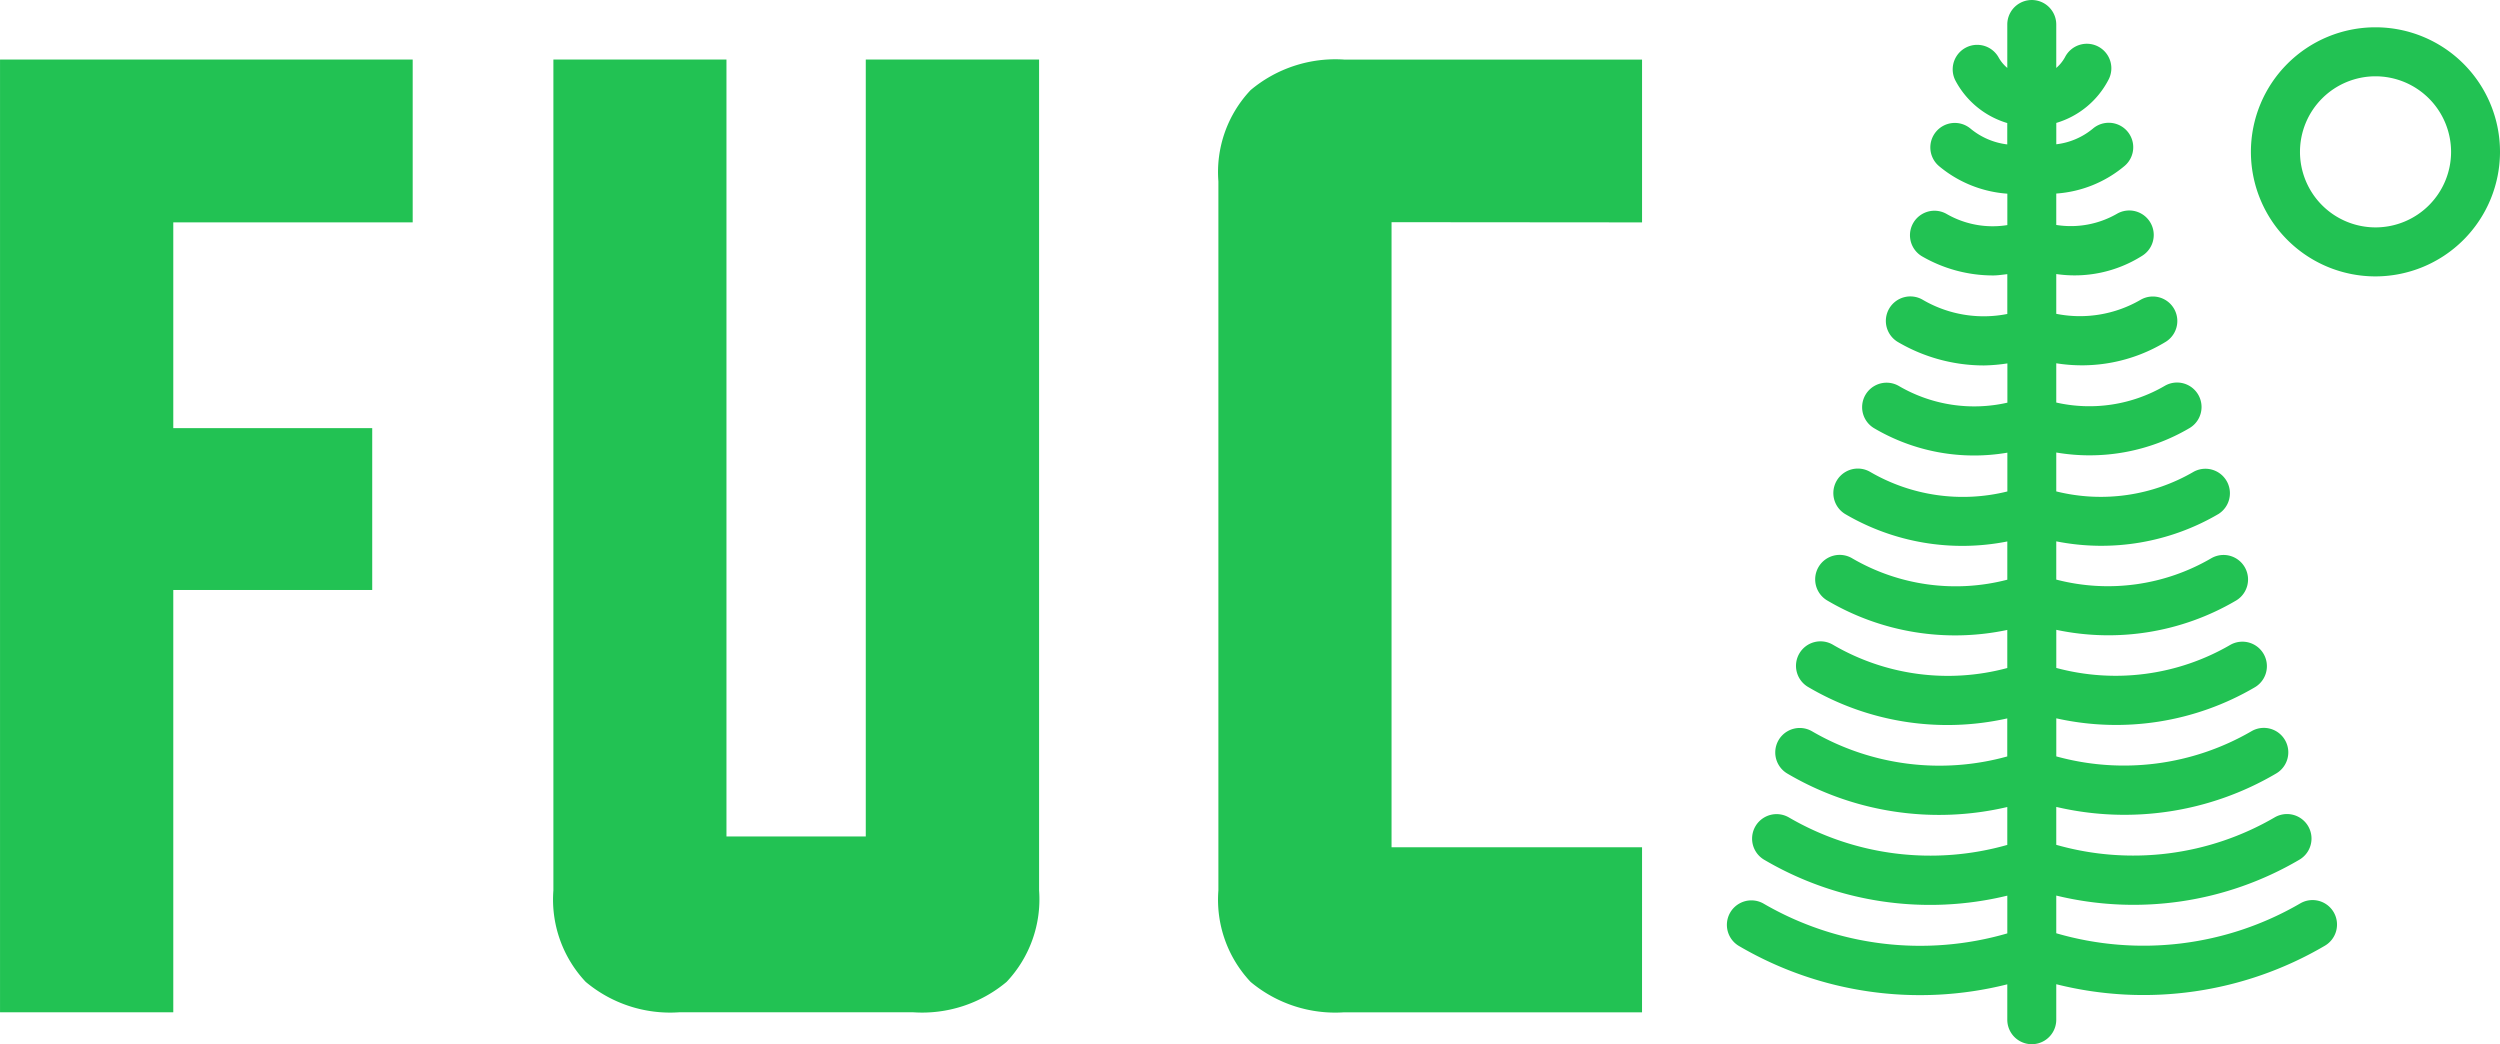 <svg xmlns="http://www.w3.org/2000/svg" width="95.507" height="39.888" viewBox="0 0 95.507 39.888"><defs><style>.a{fill:#22c253;}</style></defs><path class="a" d="M62.9,49.869h6.619V33.736h7.6V27.553h-7.6V19.692h9.146v-6.22H62.9Z" transform="translate(-62.899 -11.197)"/><path class="a" d="M90.511,49.869a5.023,5.023,0,0,0,3.569-1.162,4.593,4.593,0,0,0,1.241-3.493V13.472H88.7v29.68H83.378V13.472H76.766V45.215A4.589,4.589,0,0,0,78,48.707a5.019,5.019,0,0,0,3.572,1.162Z" transform="translate(-55.625 -11.197)"/><path class="a" d="M109.615,43.565h-9.57V19.685l9.57.008v-6.22H98.235A5.039,5.039,0,0,0,94.66,14.64a4.561,4.561,0,0,0-1.23,3.485v27.09a4.577,4.577,0,0,0,1.23,3.493,5.044,5.044,0,0,0,3.575,1.162h11.379Z" transform="translate(-46.884 -11.197)"/><g transform="translate(85.992 1.043)"><path class="a" d="M124.064,22.18a4.758,4.758,0,1,1,4.755-4.757A4.764,4.764,0,0,1,124.064,22.18Zm0-7.644a2.886,2.886,0,1,0,2.886,2.888A2.89,2.89,0,0,0,124.064,14.536Z" transform="translate(-119.304 -12.664)"/></g><path class="a" d="M129.358,46.83a.934.934,0,0,0-1.279-.337,11.906,11.906,0,0,1-9.32,1.14V46.193a12.5,12.5,0,0,0,9.286-1.369.936.936,0,1,0-.942-1.618,10.733,10.733,0,0,1-8.344,1.049V42.806a11.415,11.415,0,0,0,8.4-1.276.935.935,0,0,0-.941-1.616,9.7,9.7,0,0,1-7.458.962V39.422a10.47,10.47,0,0,0,7.594-1.191.936.936,0,0,0-.941-1.618,8.715,8.715,0,0,1-6.653.884V36.041a9.613,9.613,0,0,0,6.86-1.114.936.936,0,0,0-.941-1.619,7.829,7.829,0,0,1-5.92.814V32.661a8.837,8.837,0,0,0,6.2-1.047A.936.936,0,0,0,124.013,30a7.044,7.044,0,0,1-5.254.753V29.267a7.525,7.525,0,0,0,5.086-.93.935.935,0,1,0-.942-1.616,5.717,5.717,0,0,1-4.144.637v-1.5a6.156,6.156,0,0,0,4.159-.806.935.935,0,0,0-.939-1.618,4.613,4.613,0,0,1-3.22.535v-1.52a4.82,4.82,0,0,0,3.272-.691.936.936,0,0,0-.941-1.618,3.539,3.539,0,0,1-2.331.434v-1.2a4.541,4.541,0,0,0,2.61-1.055.935.935,0,1,0-1.209-1.427,2.674,2.674,0,0,1-1.4.6v-.816a3.307,3.307,0,0,0,1.986-1.634.936.936,0,1,0-1.656-.872,1.5,1.5,0,0,1-.331.406v-1.66a.935.935,0,1,0-1.871,0v1.659a1.446,1.446,0,0,1-.331-.4.936.936,0,0,0-1.656.872,3.307,3.307,0,0,0,1.986,1.634v.816a2.7,2.7,0,0,1-1.4-.6.935.935,0,0,0-1.207,1.429,4.566,4.566,0,0,0,2.61,1.053v1.2a3.526,3.526,0,0,1-2.33-.431.936.936,0,0,0-.944,1.616,5.42,5.42,0,0,0,2.729.739c.18,0,.363-.03.544-.049v1.52a4.613,4.613,0,0,1-3.22-.535.936.936,0,1,0-.941,1.618,6.5,6.5,0,0,0,3.264.884,6.567,6.567,0,0,0,.9-.078v1.5a5.706,5.706,0,0,1-4.144-.636.935.935,0,0,0-.941,1.616,7.521,7.521,0,0,0,5.084.93v1.482A7.042,7.042,0,0,1,111.636,30a.936.936,0,0,0-.941,1.618,8.833,8.833,0,0,0,6.194,1.047v1.461a7.841,7.841,0,0,1-5.92-.813.936.936,0,1,0-.941,1.618,9.613,9.613,0,0,0,6.86,1.114V37.5a8.71,8.71,0,0,1-6.652-.884.936.936,0,1,0-.941,1.618,10.466,10.466,0,0,0,7.592,1.191v1.453a9.676,9.676,0,0,1-7.457-.96.935.935,0,0,0-.942,1.616,11.415,11.415,0,0,0,8.4,1.276v1.448a10.734,10.734,0,0,1-8.342-1.049.936.936,0,0,0-.942,1.618,12.5,12.5,0,0,0,9.285,1.369v1.442a11.91,11.91,0,0,1-9.32-1.142.936.936,0,0,0-.941,1.618,13.674,13.674,0,0,0,10.26,1.47v1.352a.935.935,0,1,0,1.871,0V49.58a13.674,13.674,0,0,0,10.26-1.47A.937.937,0,0,0,129.358,46.83Z" transform="translate(-40.204 -11.98)"/></svg>